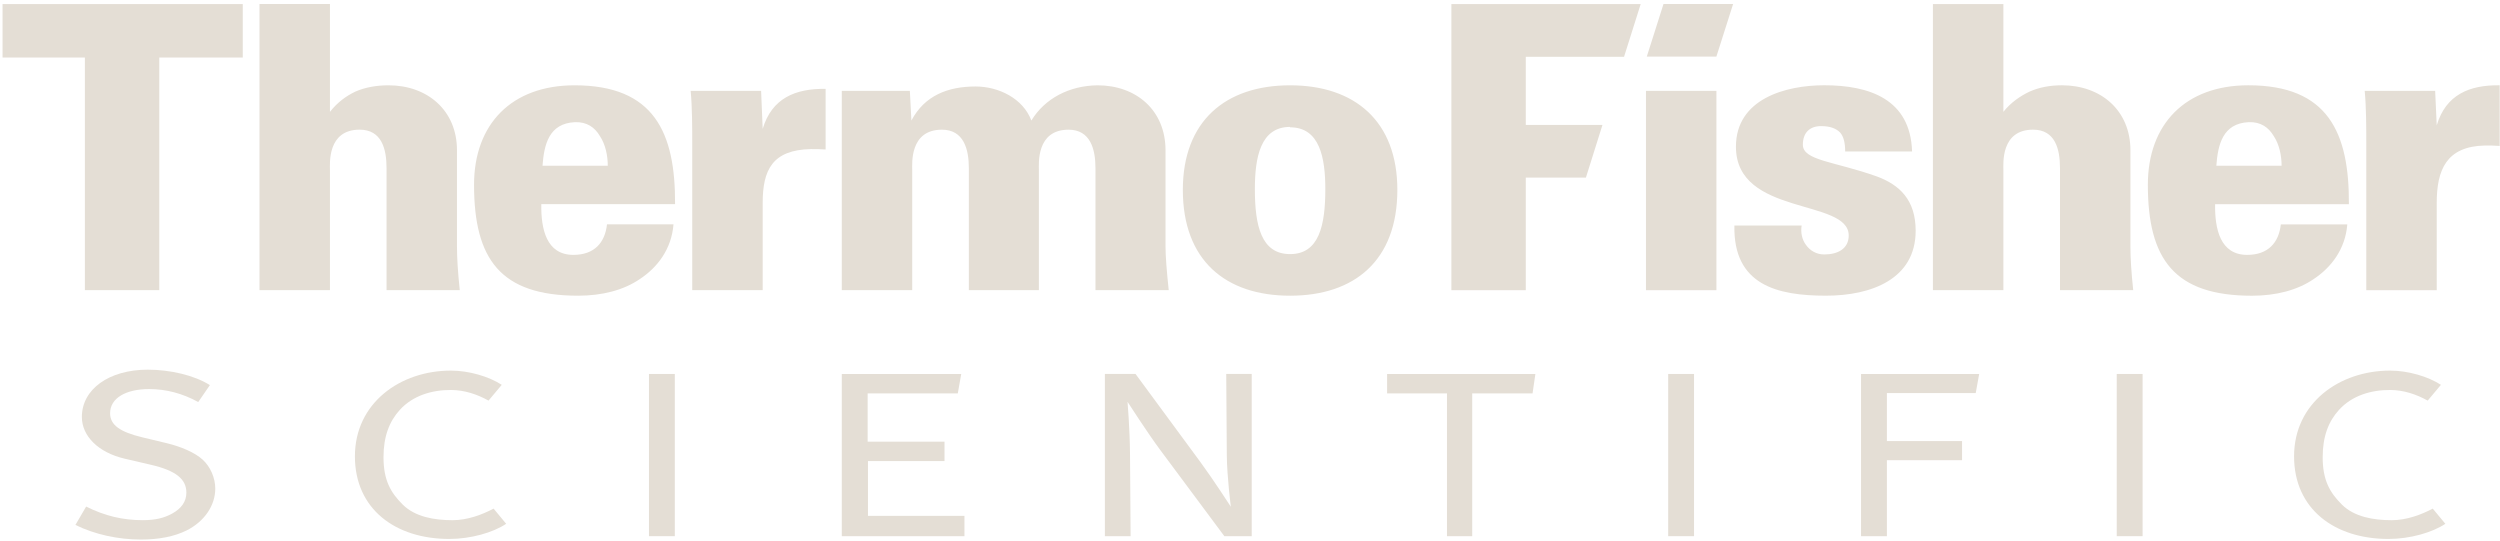 <svg xmlns="http://www.w3.org/2000/svg" xmlns:xlink="http://www.w3.org/1999/xlink" width="490px" height="106px" viewBox="0 0 490 106" version="1.1">
    <title>portfolio/thermofisher/thermofisher logo full</title>
    <g id="portfolio" stroke="none" stroke-width="1" fill="none" fill-rule="evenodd">
        <g id="thermofisher-logo-full" transform="translate(-55, -246)" fill="#E4DED5">
            <g id="Thermo_Fisher_Scientific_logo" transform="translate(55, 246)">
                <path d="M47.583,11.279 L47.583,0.794 L0.5,0.794 L0.5,11.279 L16.637,11.279 L16.637,56.869 L31.22,56.869 L31.22,11.279 L47.583,11.279 Z M229.069,56.869 C228.682,53.145 228.442,50.27 228.442,48.327 L228.442,29.452 C228.442,21.612 222.708,16.72 215.103,16.72 C209.591,16.794 204.788,19.281 202.147,23.628 C200.52,19.281 195.712,16.951 191.209,16.951 C185.779,16.951 181.202,18.737 178.635,23.628 L178.331,17.805 L164.992,17.805 L164.992,56.869 L178.796,56.869 L178.796,33.342 C178.796,32.101 178.253,25.419 184.618,25.419 C188.881,25.419 189.895,29.226 189.895,32.95 L189.895,56.869 L203.622,56.869 L203.622,33.342 C203.622,32.101 203.078,25.419 209.438,25.419 C213.707,25.419 214.712,29.226 214.712,32.95 L214.712,56.869 L229.069,56.869 L229.069,56.869 Z M161.82,29.3 L161.82,17.417 C155.846,17.334 151.265,19.281 149.486,25.262 L149.177,17.805 L135.368,17.805 C135.677,20.989 135.677,25.262 135.677,27.823 L135.677,56.869 L149.486,56.869 L149.486,39.785 C149.486,33.342 151.348,29.374 158.953,29.222 C159.88,29.222 160.811,29.222 161.82,29.3 L161.82,29.3 Z M252.859,16.72 C240.137,16.72 231.836,23.785 231.836,37.219 C231.836,51.045 240.215,57.958 252.859,57.958 C265.502,57.958 273.881,51.045 273.881,37.219 C273.881,23.785 265.58,16.72 252.859,16.72 L252.859,16.72 Z M252.859,24.953 C258.675,24.953 259.763,30.929 259.763,37.067 C259.763,44.215 258.523,49.804 252.859,49.804 C247.194,49.804 245.954,44.215 245.954,37.067 C245.954,30.851 247.042,24.874 252.859,24.874 L252.859,24.953 Z M90.112,56.869 C89.724,53.145 89.568,50.501 89.568,48.327 L89.568,29.452 C89.568,21.612 83.751,16.72 76.15,16.72 C73.823,16.72 71.569,17.108 69.633,17.961 C67.849,18.815 66.144,20.052 64.669,21.921 L64.669,0.79 L50.86,0.79 L50.86,56.865 L64.669,56.865 L64.669,33.338 C64.669,32.097 64.125,25.414 70.486,25.414 C74.828,25.414 75.763,29.222 75.763,32.946 L75.763,56.865 L90.112,56.865 L90.112,56.869 Z M132.313,40.016 C132.392,25.959 128.202,16.72 112.609,16.72 C100.275,16.72 92.913,24.33 92.913,36.213 C92.913,50.819 98.104,57.958 113.31,57.958 C118.039,57.958 122.229,56.869 125.409,54.696 C128.824,52.443 131.617,48.872 132.005,43.975 L118.97,43.975 C118.583,47.552 116.494,49.956 112.379,49.956 C107.101,49.956 106.018,44.908 106.096,40.016 L132.313,40.016 Z M119.127,32.489 L106.331,32.489 C106.636,28.372 107.567,24.177 112.692,23.946 C115.015,23.864 116.573,24.953 117.578,26.665 C118.665,28.294 119.127,30.467 119.127,32.563 L119.127,32.489 Z" id="path2384"/>
                <path d="M489.933,28.603 L489.933,16.716 C483.959,16.637 479.382,18.584 477.599,24.565 L477.29,17.805 L463.481,17.805 C463.79,20.989 463.79,25.258 463.79,27.828 L463.79,56.874 L477.599,56.874 L477.599,39.781 C477.599,33.338 479.461,28.677 487.061,28.52 C487.993,28.52 488.928,28.52 489.933,28.603 L489.933,28.603 Z M418.107,56.874 C417.72,53.145 417.563,50.501 417.563,48.327 L417.563,29.452 C417.563,21.607 411.746,16.716 404.146,16.716 C401.818,16.716 399.717,17.103 397.785,17.957 C396.001,18.811 394.139,20.057 392.664,21.921 L392.664,0.794 L378.851,0.794 L378.851,56.869 L392.664,56.869 L392.664,33.338 C392.664,32.092 392.12,25.414 398.481,25.414 C402.827,25.414 403.758,29.222 403.758,32.95 L403.758,56.869 L418.107,56.869 L418.107,56.874 Z M375.47,45.221 C375.47,39.162 372.285,36.213 367.865,34.584 C359.568,31.626 353.36,31.478 353.36,28.363 C353.36,26.042 354.678,24.717 356.923,24.717 C358.707,24.717 359.877,25.179 360.647,25.959 C361.348,26.739 361.652,27.976 361.652,29.688 L374.765,29.688 C374.456,19.434 366.39,16.711 357.545,16.711 C350.019,16.711 340.243,19.351 340.243,28.756 C340.243,42.425 362.348,38.848 362.348,46.153 C362.348,48.715 360.26,49.873 357.545,49.873 C355.992,49.873 354.748,49.098 353.978,48.009 C353.199,47.003 352.89,45.526 353.125,44.206 L339.942,44.206 C339.703,55.854 348.317,57.954 357.863,57.954 C366.782,57.963 375.47,54.7 375.47,45.221 L375.47,45.221 Z M460.383,40.02 C460.466,25.959 456.272,16.716 440.679,16.716 C428.344,16.716 420.979,24.325 420.979,36.213 C420.979,50.814 426.173,57.963 441.379,57.963 C446.108,57.963 450.298,56.874 453.478,54.7 C456.889,52.443 459.682,48.872 460.07,43.98 L447.044,43.98 C446.652,47.547 444.559,49.956 440.448,49.956 C435.171,49.956 434.087,44.912 434.161,40.02 L460.383,40.02 Z M447.196,32.489 L434.401,32.489 C434.705,28.368 435.64,24.177 440.761,23.942 C443.089,23.864 444.638,24.953 445.647,26.66 C446.735,28.294 447.196,30.467 447.196,32.563 L447.196,32.489 Z M336.418,17.805 L322.609,17.805 L322.609,56.874 L336.418,56.874 L336.418,17.805 Z M318.315,11.127 L321.574,0.799 L284.471,0.799 L284.471,56.874 L299.054,56.874 L299.054,34.815 L310.836,34.815 L314.082,24.487 L299.054,24.487 L299.054,11.131 L318.315,11.131 L318.315,11.127 Z M336.41,11.096 L339.69,0.786 L326.046,0.786 L322.77,11.096 L336.41,11.096 Z" id="path2386"/>
                <rect id="rect2388" x="127.197" y="73.3" width="5.064" height="31.79"/>
                <path d="M468.127,105.635 C457.551,105.635 449.637,99.763 449.637,89.439 C449.637,78.989 458.516,72.638 468.458,72.638 C472.012,72.638 475.924,73.805 478.421,75.426 L475.828,78.519 C473.583,77.281 471.164,76.458 468.519,76.436 C464.721,76.406 460.983,77.547 458.456,80.322 C456.393,82.587 455.245,85.514 455.245,89.622 C455.245,94.083 456.62,96.531 459.012,98.9 C461.436,101.3 465.147,101.958 468.789,101.958 C471.695,101.958 474.571,100.878 476.82,99.689 L479.287,102.664 C476.715,104.389 472.339,105.635 468.127,105.635" id="path2390"/>
                <rect id="rect2392" x="414.879" y="73.3" width="5.069" height="31.79"/>
                <polygon id="polygon2394" points="300.381 77.103 288.552 77.103 288.552 105.09 283.609 105.09 283.609 77.103 271.871 77.103 271.871 73.3 300.934 73.3"/>
                <path d="M36.581,103.962 C34.162,105.164 31.133,105.752 27.631,105.752 C23.137,105.752 18.577,104.755 14.783,102.886 L16.885,99.288 C20.57,101.126 24.072,101.954 27.962,101.954 C30.498,101.954 32.178,101.514 33.735,100.664 C35.549,99.671 36.528,98.312 36.528,96.557 C36.528,93.904 34.492,92.244 29.585,91.099 L24.416,89.896 C19.278,88.694 16.045,85.479 16.045,81.716 C16.045,76.293 21.366,72.455 28.954,72.455 C33.378,72.455 38.108,73.566 41.136,75.482 L38.852,78.802 C35.75,77.085 32.517,76.258 29.219,76.258 C24.707,76.258 21.579,78.013 21.579,80.993 C21.579,83.288 23.485,84.656 27.927,85.723 L32.7,86.869 C35.41,87.522 38.16,88.668 39.726,90.092 C41.218,91.456 42.193,93.643 42.193,95.773 C42.197,99.018 40.122,102.185 36.581,103.962" id="path2396"/>
                <path d="M239.972,105.09 L227.359,88.132 C224.992,84.957 220.998,78.758 220.998,78.758 C220.998,78.758 221.446,84.125 221.481,88.829 L221.599,105.09 L216.556,105.09 L216.556,73.296 L222.565,73.296 L235.312,90.606 C237.792,93.982 241.247,99.327 241.247,99.327 C241.247,99.327 240.494,93.464 240.455,89.252 L240.342,73.296 L245.336,73.296 L245.336,105.09 L239.972,105.09 L239.972,105.09 Z" id="path2398"/>
                <rect id="rect2400" x="326.964" y="73.3" width="5.064" height="31.79"/>
                <polygon id="polygon2402" points="387.243 77.037 369.832 77.037 369.832 86.446 384.563 86.446 384.563 90.193 369.832 90.193 369.832 105.09 364.763 105.09 364.763 73.3 387.918 73.3"/>
                <polygon id="polygon2404" points="164.992 105.09 164.992 73.3 188.403 73.3 187.728 77.103 170.06 77.103 170.06 86.573 185.122 86.573 185.122 90.371 170.121 90.371 170.121 101.104 189.034 101.104 189.034 105.09"/>
                <path d="M88.054,105.635 C77.473,105.635 69.563,99.763 69.563,89.439 C69.563,78.989 78.443,72.638 88.38,72.638 C91.935,72.638 95.85,73.805 98.343,75.426 L95.75,78.519 C93.51,77.281 91.086,76.458 88.445,76.436 C84.647,76.406 80.906,77.547 78.378,80.322 C76.316,82.587 75.167,85.514 75.167,89.622 C75.167,94.083 76.542,96.531 78.935,98.9 C81.362,101.3 85.069,101.958 88.711,101.958 C91.617,101.958 94.493,100.878 96.746,99.689 L99.209,102.664 C96.638,104.389 92.265,105.635 88.054,105.635" id="path2406"/>
            </g>
        </g>
    </g>
</svg>